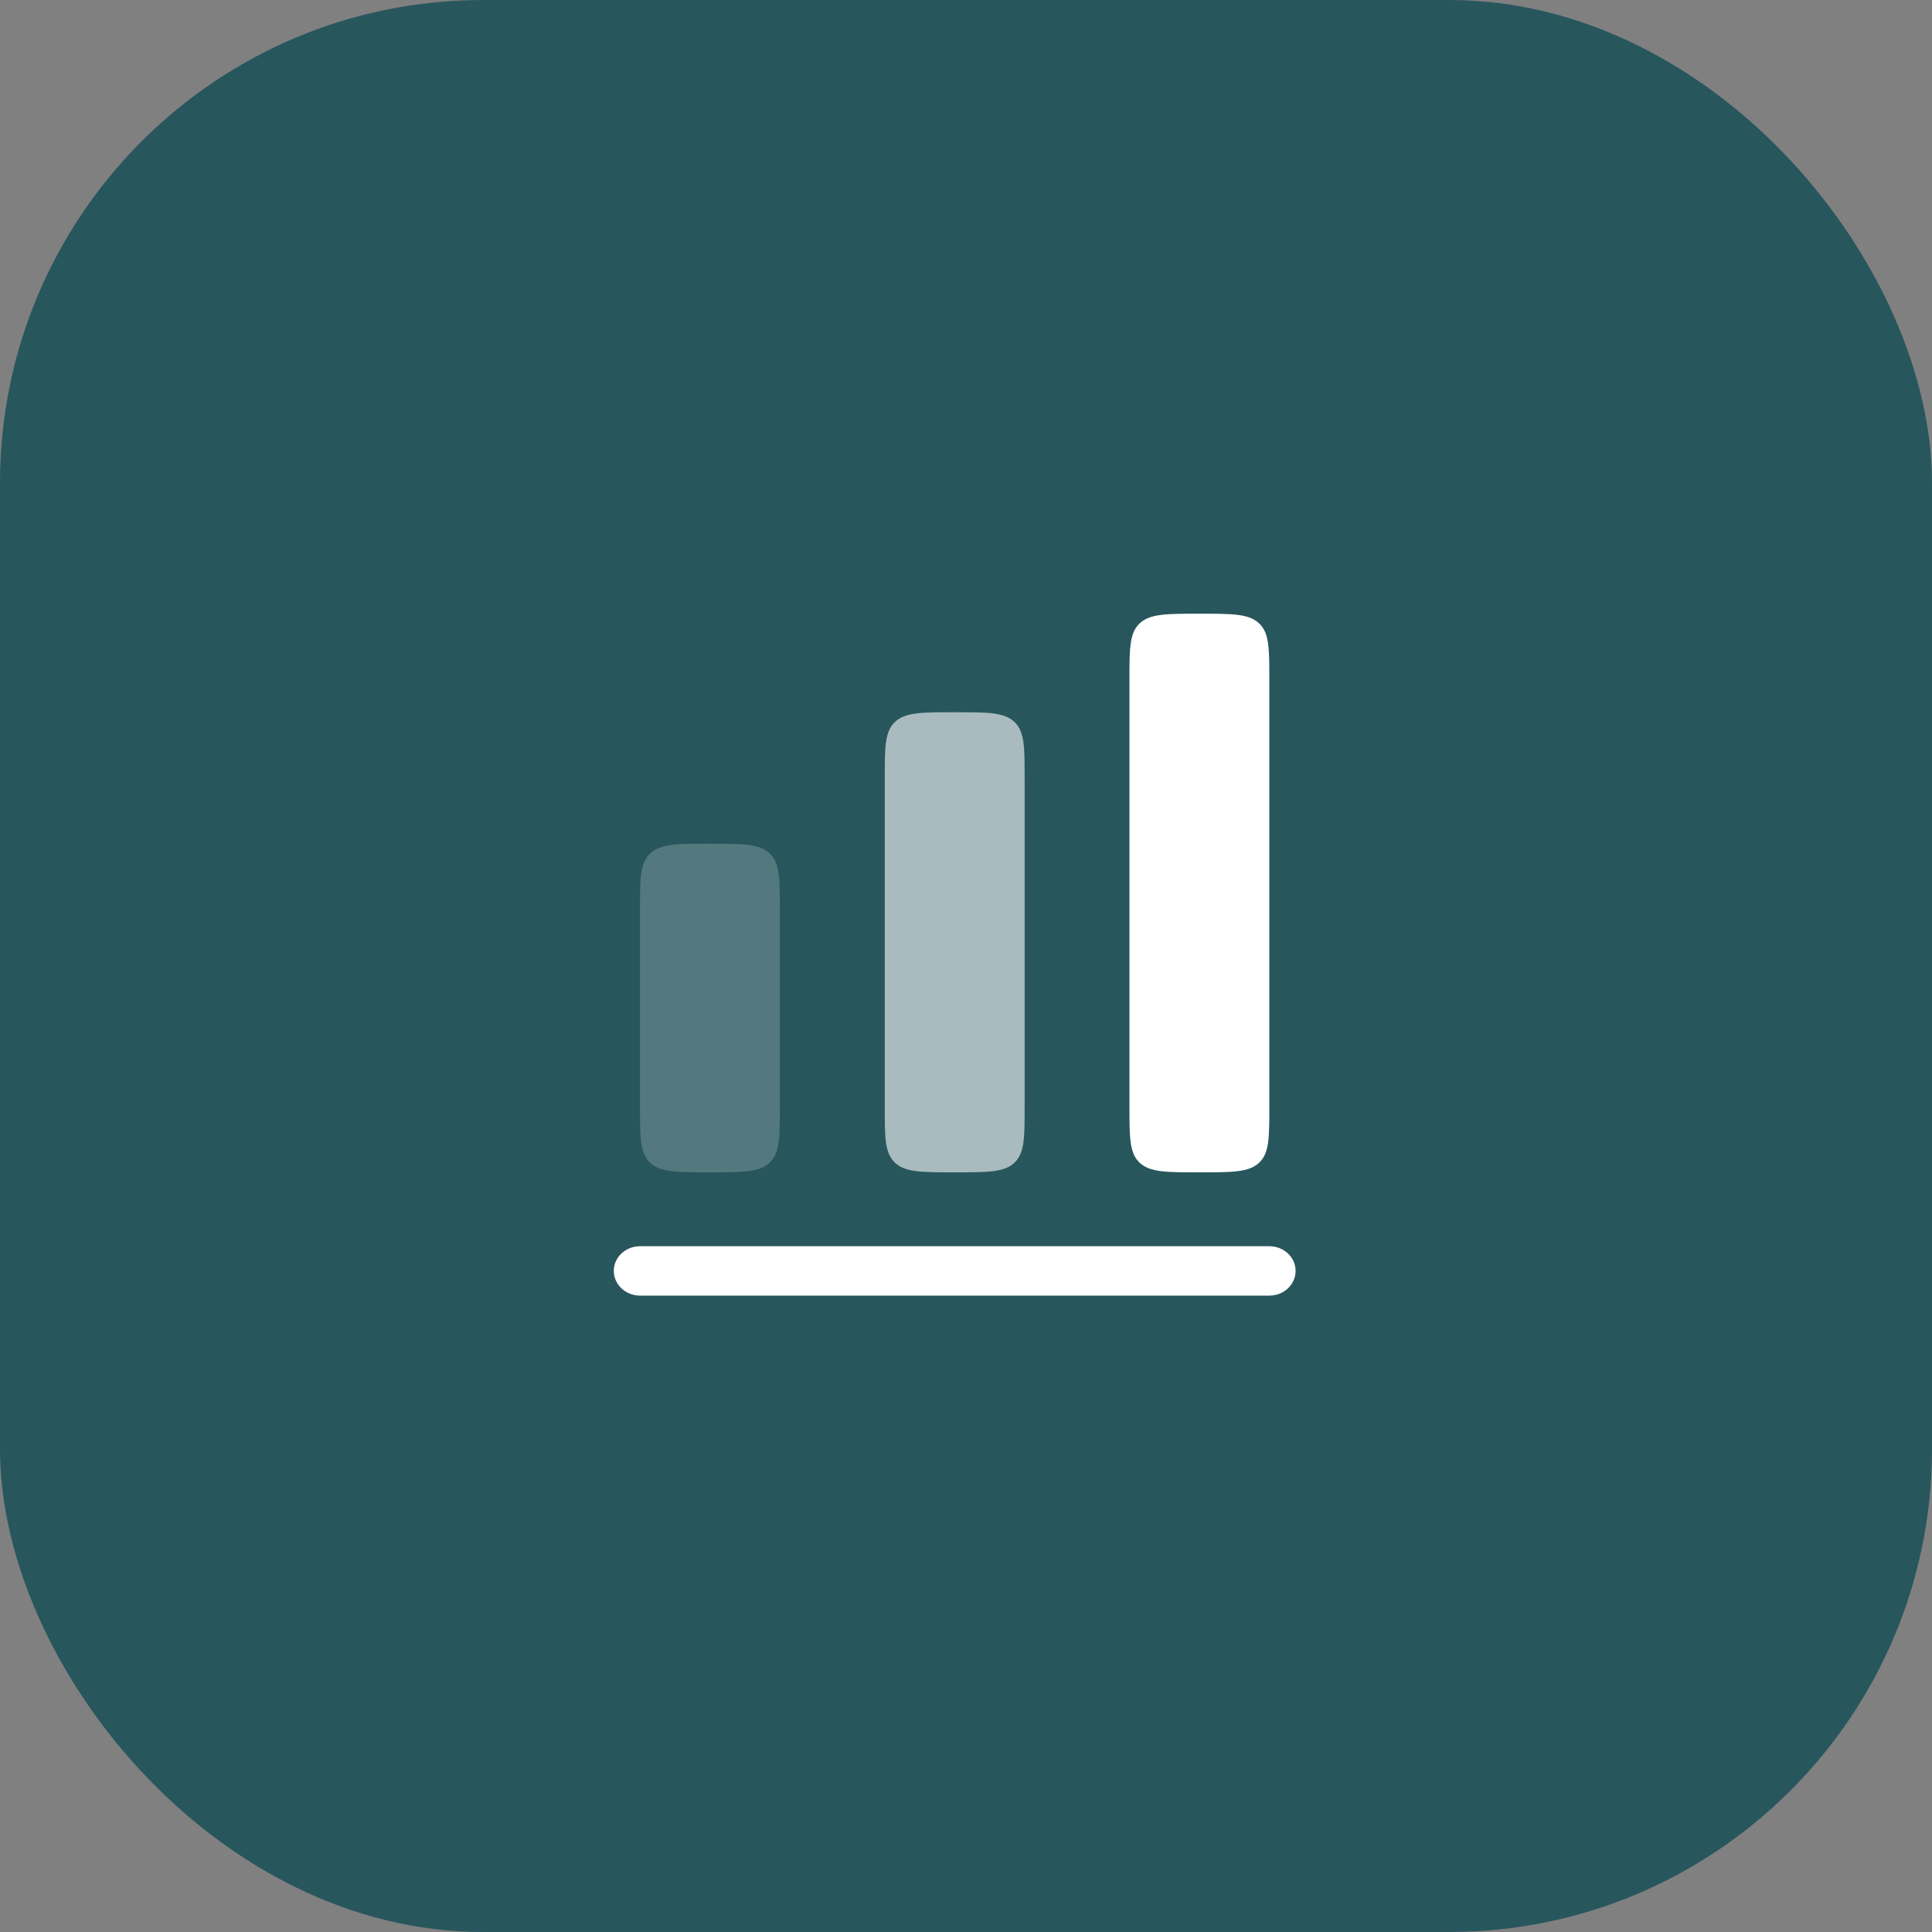 <svg width="20" height="20" viewBox="0 0 20 20" fill="none" xmlns="http://www.w3.org/2000/svg">
<rect x="0" y="0" width="20" height="20" fill="#808080" stroke="none"/>
<rect width="20" height="20" rx="5" fill="#28565D"/>
<path opacity="0.2" d="M6.731 8.834C6.625 8.934 6.625 9.094 6.625 9.415V11.456C6.625 11.777 6.625 11.937 6.731 12.037C6.837 12.136 7.008 12.136 7.349 12.136C7.69 12.136 7.861 12.136 7.967 12.037C8.073 11.937 8.073 11.777 8.073 11.456V9.415C8.073 9.094 8.073 8.934 7.967 8.834C7.861 8.734 7.69 8.734 7.349 8.734C7.008 8.734 6.837 8.734 6.731 8.834Z" fill="white"/>
<path d="M11.798 6.453C11.692 6.552 11.692 6.713 11.692 7.033V11.456C11.692 11.777 11.692 11.937 11.798 12.037C11.904 12.136 12.075 12.136 12.416 12.136C12.758 12.136 12.928 12.136 13.034 12.037C13.14 11.937 13.14 11.777 13.14 11.456V7.033C13.14 6.713 13.14 6.552 13.034 6.453C12.928 6.353 12.758 6.353 12.416 6.353C12.075 6.353 11.904 6.353 11.798 6.453Z" fill="white"/>
<path opacity="0.6" d="M9.159 8.054C9.159 7.733 9.159 7.573 9.265 7.473C9.371 7.373 9.542 7.373 9.883 7.373C10.225 7.373 10.395 7.373 10.501 7.473C10.607 7.573 10.607 7.733 10.607 8.054V11.456C10.607 11.777 10.607 11.937 10.501 12.037C10.395 12.136 10.225 12.136 9.883 12.136C9.542 12.136 9.371 12.136 9.265 12.037C9.159 11.937 9.159 11.777 9.159 11.456V8.054Z" fill="white"/>
<path d="M6.625 12.901C6.475 12.901 6.354 13.016 6.354 13.156C6.354 13.297 6.475 13.412 6.625 13.412H13.141C13.291 13.412 13.412 13.297 13.412 13.156C13.412 13.016 13.291 12.901 13.141 12.901H6.625Z" fill="white"/>
</svg>
